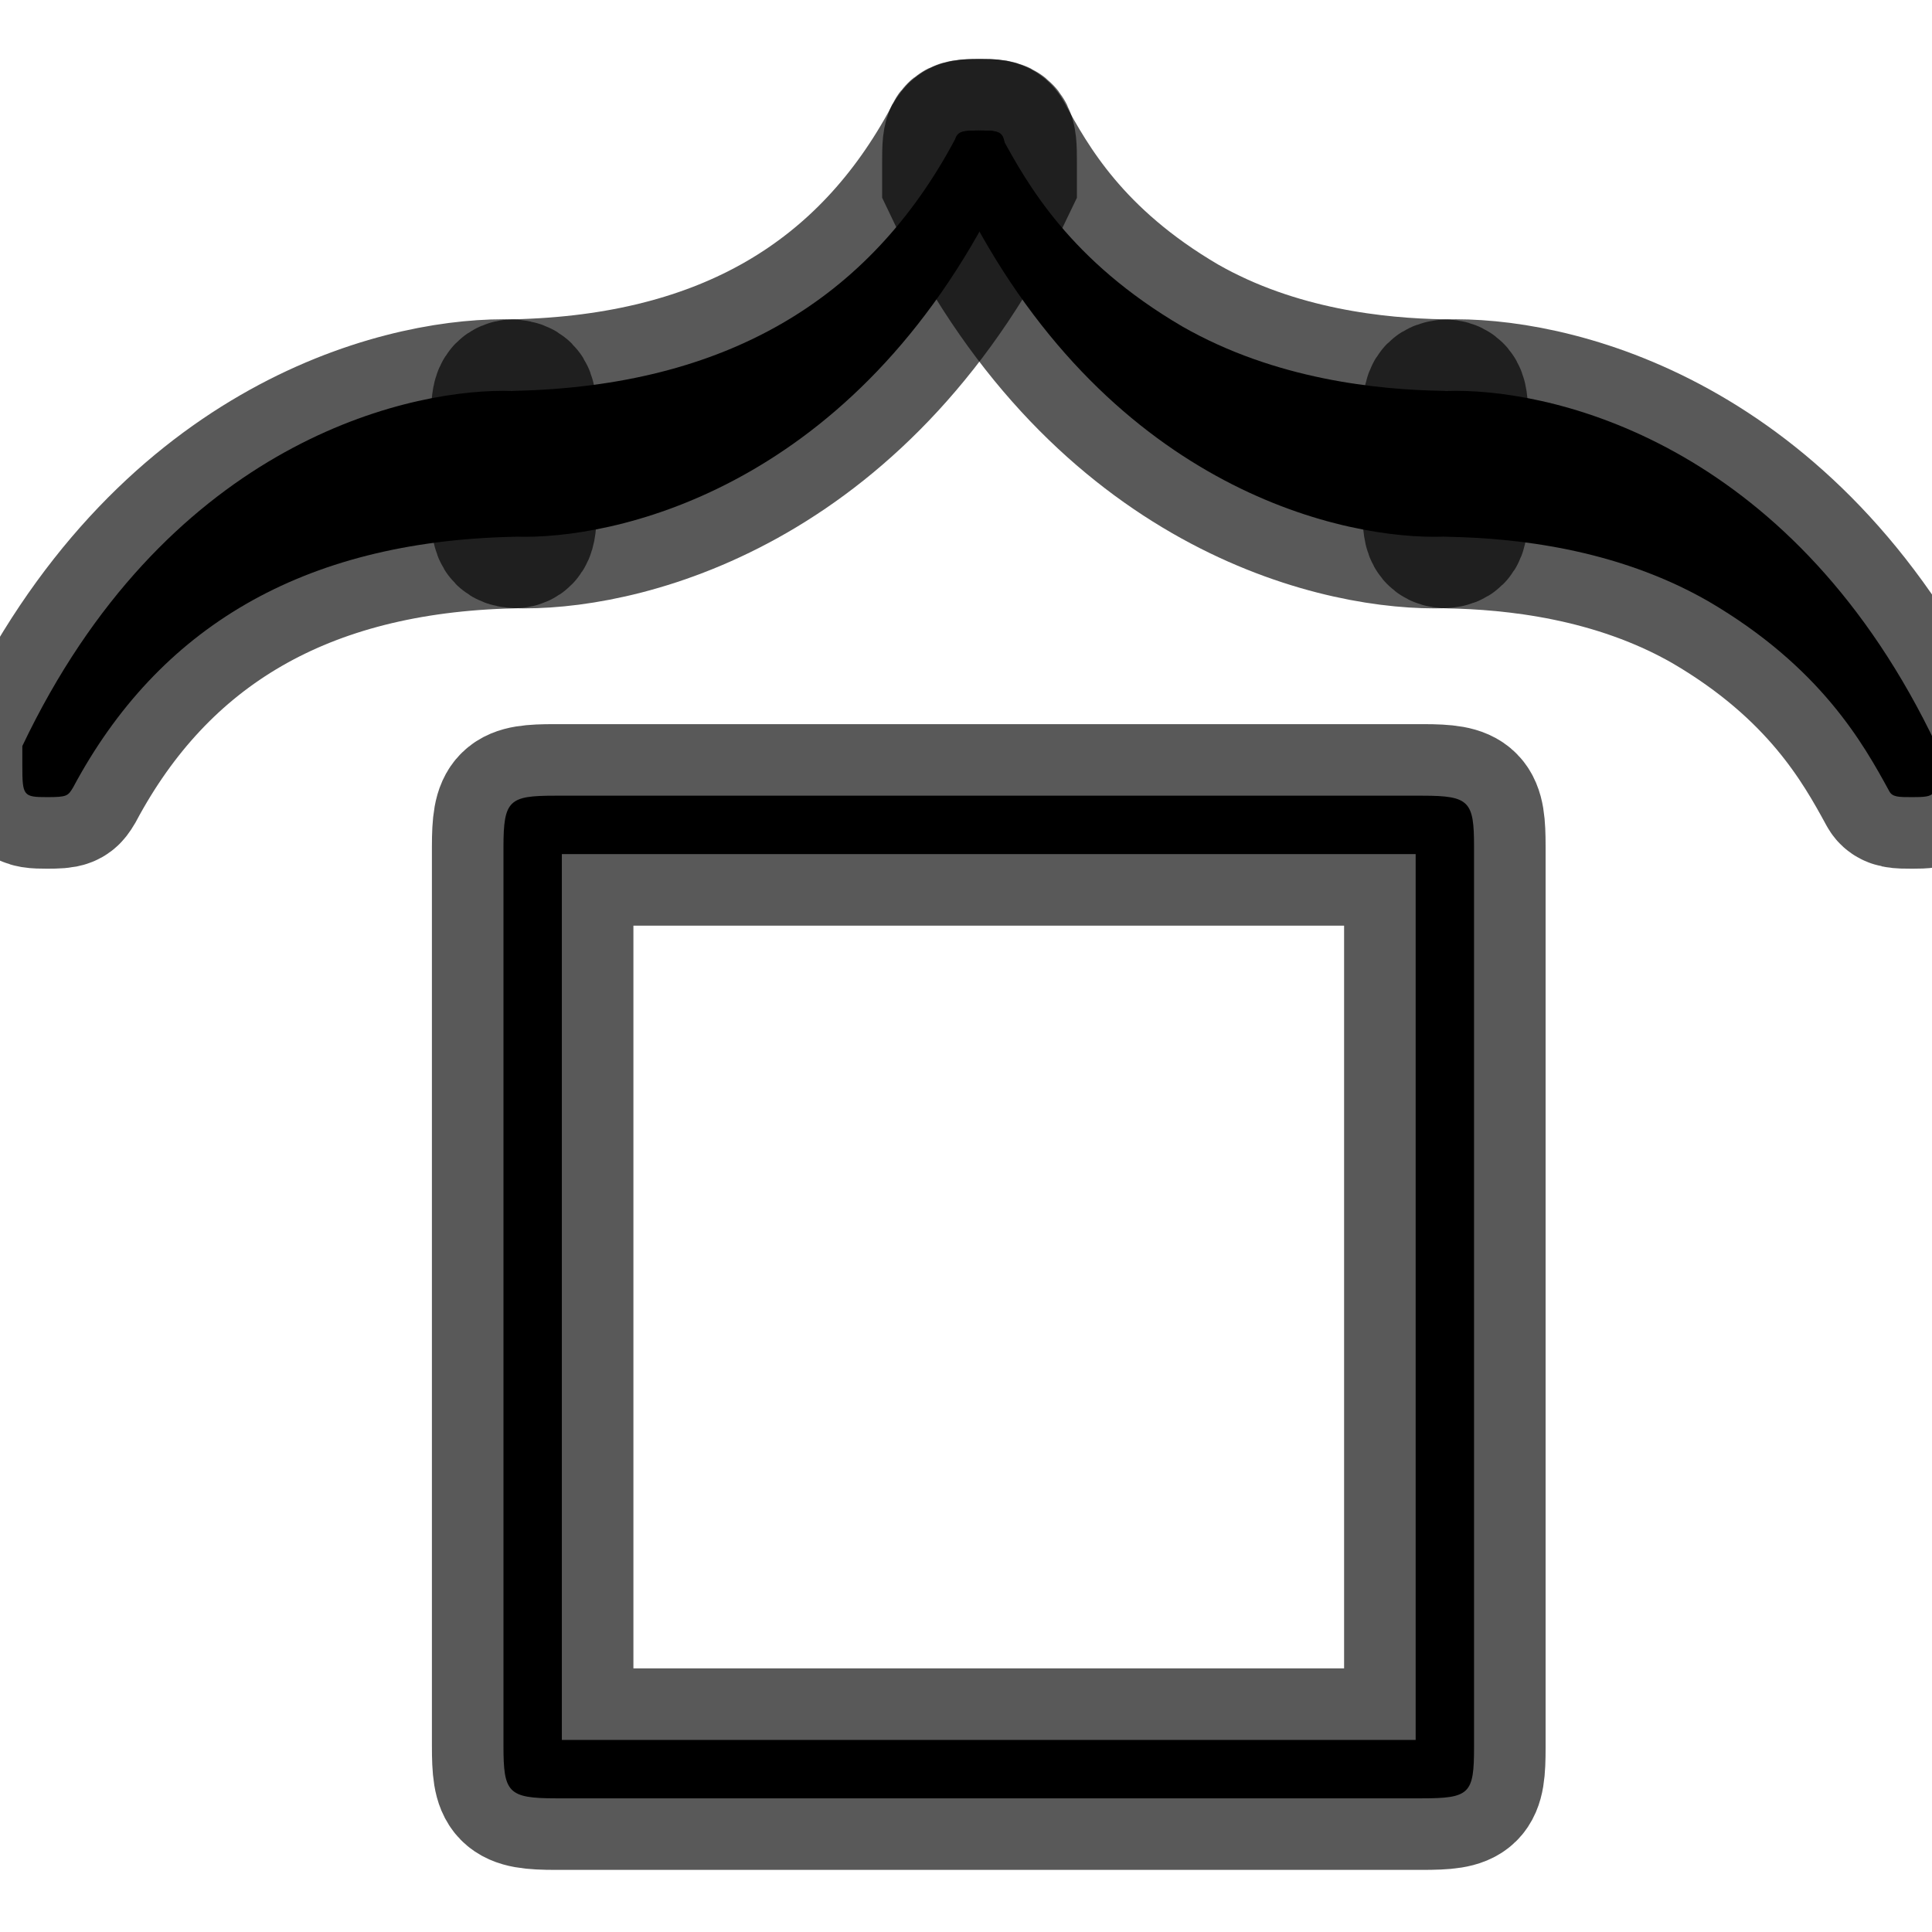 <?xml version="1.0" encoding="UTF-8" standalone="no"?>
<!-- This file was generated by dvisvgm 1.9.2 -->

<svg
   xmlns:dc="http://purl.org/dc/elements/1.1/"
   xmlns:cc="http://creativecommons.org/ns#"
   xmlns:rdf="http://www.w3.org/1999/02/22-rdf-syntax-ns#"
   xmlns:svg="http://www.w3.org/2000/svg"
   xmlns="http://www.w3.org/2000/svg"
   xmlns:sodipodi="http://sodipodi.sourceforge.net/DTD/sodipodi-0.dtd"
   xmlns:inkscape="http://www.inkscape.org/namespaces/inkscape"
   height="20"
   version="1.1"
   viewBox="56.413 56.792 13.5 13.5"
   width="20"
   id="svg2"
   inkscape:version="0.92.3 (2405546, 2018-03-11)"
   sodipodi:docname="overbrace.svg">
  <sodipodi:namedview
     pagecolor="#ffffff"
     bordercolor="#666666"
     borderopacity="1"
     objecttolerance="10"
     gridtolerance="10"
     guidetolerance="10"
     inkscape:pageopacity="0"
     inkscape:pageshadow="2"
     inkscape:window-width="1920"
     inkscape:window-height="1130"
     id="namedview17"
     showgrid="false"
     inkscape:zoom="7.559378"
     inkscape:cx="-53.725806"
     inkscape:cy="6.8532266"
     inkscape:window-x="0"
     inkscape:window-y="0"
     inkscape:window-maximized="1"
     inkscape:current-layer="svg2"
     units="px" />
  <defs
     id="defs4" />
  <path
     inkscape:connector-curvature="0"
     id="path7"
     d="m 60.082,59.761 c 0,-0.229 0,-0.238 -0.152,-0.238 -0.74,0 -2.374,0.408 -3.361,2.482 v 0.136 c 0,0.213 0.007,0.221 0.174,0.221 0.138,0 0.145,-0.008 0.181,-0.068 0.595,-1.113 1.597,-1.717 3.071,-1.751 0.087,0 0.087,-0.059 0.087,-0.238 z"
     style="opacity:1;fill:#000000;fill-opacity:1;stroke:#000000;stroke-miterlimit:4;stroke-dasharray:none;stroke-opacity:0.65" />
  <path
     inkscape:connector-curvature="0"
     id="path9"
     d="m 63.438,57.925 c 0,-0.212 -0.007,-0.221 -0.174,-0.221 -0.138,0 -0.145,0.009 -0.181,0.068 -0.595,1.113 -1.597,1.717 -3.071,1.751 -0.087,0 -0.087,0.059 -0.087,0.238 v 0.544 c 0,0.229 0,0.238 0.152,0.238 0.74,0 2.374,-0.408 3.361,-2.482 z"
     style="opacity:1;fill:#000000;fill-opacity:1;stroke:#000000;stroke-miterlimit:4;stroke-dasharray:none;stroke-opacity:0.65" />
  <path
     inkscape:connector-curvature="0"
     id="path11"
     d="m 66.591,59.761 c 0,-0.196 0,-0.238 -0.102,-0.238 -0.443,-0.008 -1.161,-0.076 -1.815,-0.45 -0.784,-0.459 -1.082,-0.994 -1.263,-1.326 -0.022,-0.043 -0.065,-0.043 -0.16,-0.043 -0.167,0 -0.174,0.009 -0.174,0.221 v 0.136 c 0.987,2.082 2.621,2.482 3.361,2.482 0.152,0 0.152,-0.008 0.152,-0.238 z"
     style="opacity:1;fill:#000000;fill-opacity:1;stroke:#000000;stroke-miterlimit:4;stroke-dasharray:none;stroke-opacity:0.65" />
  <path
     inkscape:connector-curvature="0"
     id="path13"
     d="m 69.947,62.005 c -0.987,-2.082 -2.621,-2.482 -3.361,-2.482 -0.152,0 -0.152,0.009 -0.152,0.238 v 0.544 c 0,0.196 0,0.238 0.102,0.238 0.443,0.009 1.162,0.076 1.815,0.451 0.784,0.459 1.082,0.994 1.263,1.326 0.022,0.042 0.065,0.042 0.16,0.042 0.167,0 0.174,-0.008 0.174,-0.221 z"
     style="opacity:1;fill:#000000;fill-opacity:1;stroke:#000000;stroke-miterlimit:4;stroke-dasharray:none;stroke-opacity:0.65" />
  <path
     inkscape:connector-curvature="0"
     id="path15"
     d="m 66.713,62.709 c 0,-0.316 -0.031,-0.357 -0.357,-0.357 h -6.068 c -0.316,0 -0.357,0.031 -0.357,0.357 v 6.282 c 0,0.326 0.031,0.367 0.367,0.367 h 6.048 c 0.337,0 0.367,-0.031 0.367,-0.357 z m -6.374,0.051 h 5.966 v 6.19 H 60.339 Z"
     style="opacity:1;fill:#000000;fill-opacity:1;stroke:#000000;stroke-miterlimit:4;stroke-dasharray:none;stroke-opacity:0.65" />
</svg>

